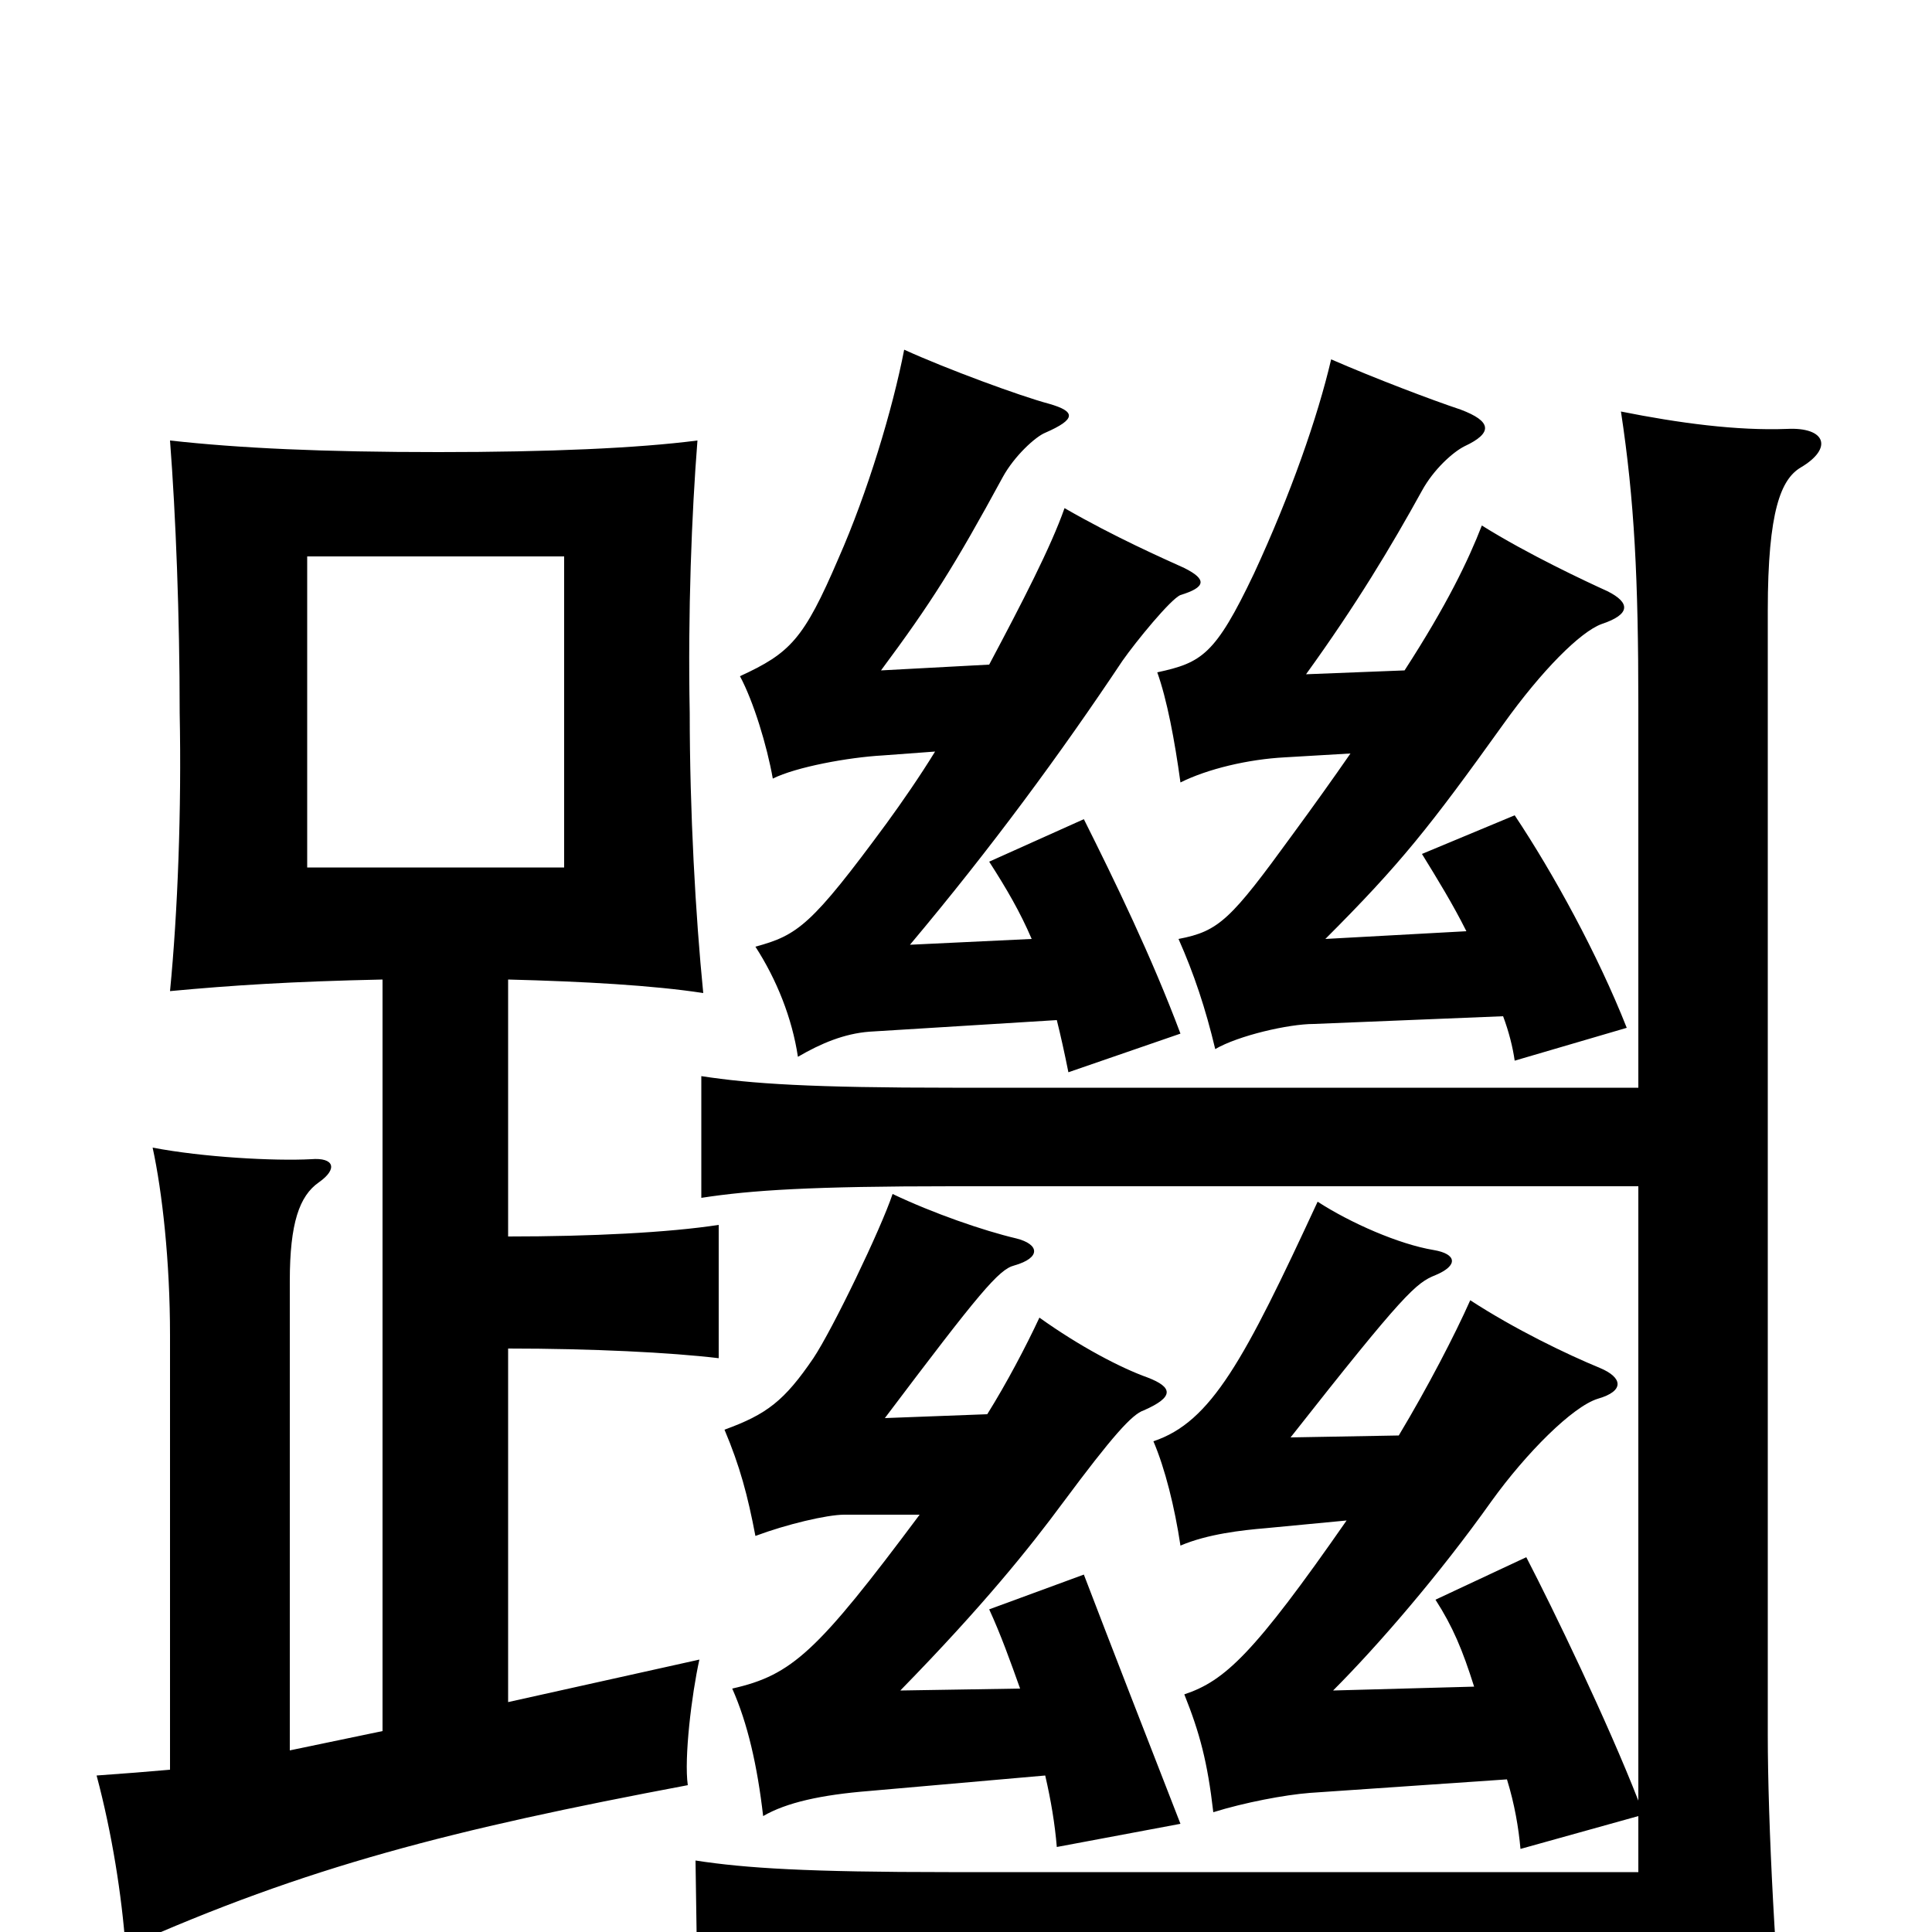 <svg xmlns="http://www.w3.org/2000/svg" viewBox="0 -1000 1000 1000">
	<path fill="#000000" d="M159 -712H292V-551H159ZM263 -360V-493C302 -492 338 -490 364 -486C360 -526 357 -580 357 -631C356 -683 358 -734 361 -772C330 -768 284 -766 227 -766C167 -766 124 -768 88 -772C91 -733 93 -681 93 -631C94 -581 92 -528 88 -487C120 -490 151 -492 198 -493V-104L150 -94V-337C150 -367 155 -381 165 -388C175 -395 173 -401 161 -400C142 -399 105 -401 79 -406C84 -383 88 -347 88 -309V-84C77 -83 64 -82 50 -81C58 -51 63 -19 65 8C159 -34 234 -53 356 -76C354 -90 358 -123 362 -141L263 -119V-302C306 -302 347 -300 372 -297V-366C346 -362 306 -360 263 -360ZM484 -611C476 -598 467 -585 459 -574C420 -521 413 -516 391 -510C402 -493 410 -473 413 -453C425 -460 437 -465 450 -466L547 -472C549 -464 551 -455 553 -445L611 -465C596 -505 577 -544 561 -576L512 -554C521 -540 528 -528 534 -514L471 -511C513 -561 549 -610 581 -658C588 -668 606 -690 611 -692C624 -696 625 -700 613 -706C602 -711 577 -722 551 -737C544 -717 529 -688 512 -656L456 -653C482 -688 494 -707 519 -753C525 -764 536 -774 541 -776C557 -783 557 -787 543 -791C528 -795 490 -809 468 -819C462 -788 449 -745 434 -711C416 -669 409 -662 383 -650C390 -637 397 -614 400 -597C412 -603 439 -608 457 -609ZM699 -610C690 -597 680 -583 669 -568C637 -524 631 -518 610 -514C618 -496 624 -478 629 -457C641 -464 667 -470 680 -470L778 -474C781 -466 783 -458 784 -451L842 -468C827 -506 804 -548 784 -578L736 -558C744 -545 752 -532 759 -518L686 -514C725 -553 740 -572 778 -625C798 -653 818 -673 829 -677C844 -682 844 -688 832 -694C821 -699 791 -713 767 -728C760 -710 749 -687 727 -653L676 -651C702 -687 720 -717 736 -746C742 -757 752 -766 758 -769C773 -776 772 -782 756 -788C741 -793 712 -804 689 -814C682 -784 668 -744 649 -703C629 -661 622 -657 599 -652C604 -638 608 -617 611 -595C625 -602 646 -607 665 -608ZM848 -60V-31H491C418 -31 386 -33 360 -37L361 30C387 26 418 24 491 24H848V78H925C919 23 915 -57 915 -102V-684C915 -736 922 -752 932 -758C949 -768 945 -779 925 -778C899 -777 869 -781 839 -787C846 -741 848 -700 848 -635V-437H493C420 -437 389 -439 363 -443V-380C389 -384 420 -386 493 -386H848V-68C832 -109 804 -167 790 -194L743 -172C752 -158 757 -146 763 -127L690 -125C713 -148 745 -185 772 -223C790 -248 814 -272 827 -276C841 -280 840 -287 828 -292C811 -299 784 -312 761 -327C753 -309 739 -282 724 -257L668 -256C727 -331 733 -336 743 -340C755 -345 754 -351 742 -353C724 -356 699 -367 682 -378C644 -296 627 -264 597 -254C603 -240 608 -220 611 -200C625 -206 643 -208 655 -209L697 -213C649 -144 634 -130 613 -123C621 -103 625 -88 628 -62C644 -67 665 -71 678 -72L780 -79C784 -66 786 -54 787 -43ZM476 -216C423 -145 410 -133 379 -126C387 -108 392 -86 395 -60C407 -67 425 -71 450 -73L541 -81C544 -68 546 -56 547 -44L611 -56C595 -97 574 -151 561 -185L512 -167C518 -154 523 -140 528 -126L466 -125C509 -169 533 -199 550 -222C576 -257 586 -268 592 -270C608 -277 607 -282 594 -287C580 -292 559 -303 538 -318C531 -303 521 -284 511 -268L458 -266C507 -331 517 -343 525 -345C539 -349 538 -356 526 -359C509 -363 483 -372 462 -382C456 -364 431 -312 421 -297C406 -275 397 -268 375 -260C383 -241 387 -226 391 -205C407 -211 428 -216 437 -216Z"/>
</svg>